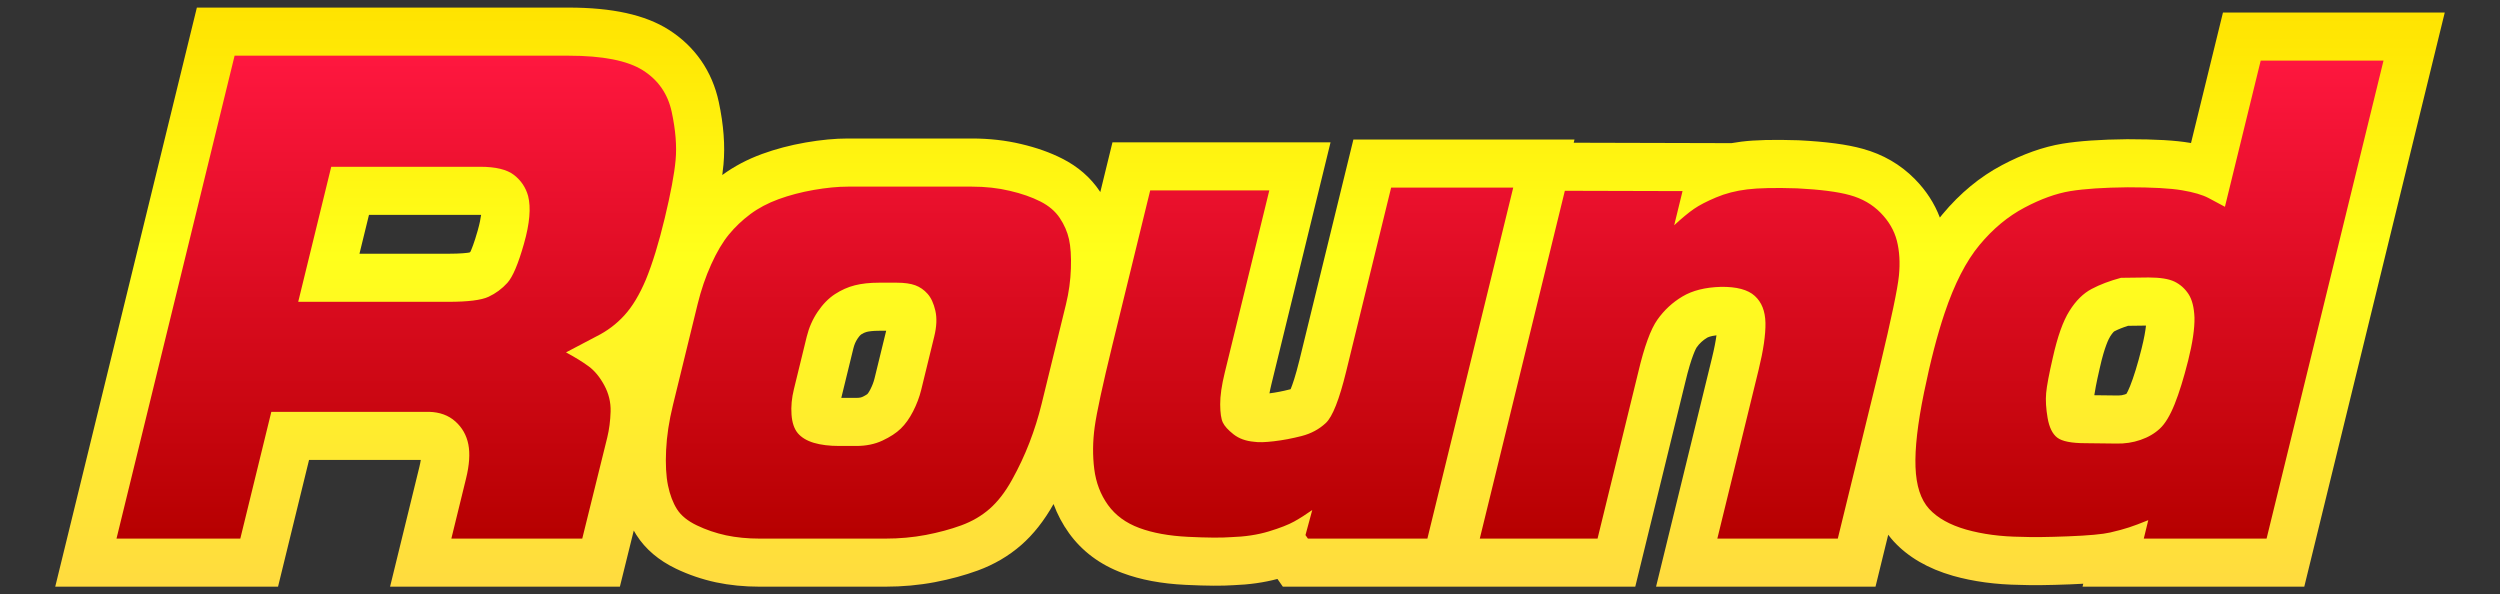 <?xml version="1.0" encoding="utf-8"?>
<!-- Generator: Adobe Illustrator 15.1.0, SVG Export Plug-In . SVG Version: 6.00 Build 0)  -->
<!DOCTYPE svg PUBLIC "-//W3C//DTD SVG 1.1//EN" "http://www.w3.org/Graphics/SVG/1.1/DTD/svg11.dtd">
<svg version="1.1" id="图层_1" xmlns="http://www.w3.org/2000/svg" xmlns:xlink="http://www.w3.org/1999/xlink" x="0px" y="0px"
	 width="207.973px" height="49.438px" viewBox="0 0 207.973 49.438" enable-background="new 0 0 207.973 49.438"
	 xml:space="preserve">
<rect x="0" y="0" width="207.973" height="49.438" fill="#333333" stroke="none"/>
<g>
	<linearGradient id="SVGID_1_" gradientUnits="userSpaceOnUse" x1="103.987" y1="48.805" x2="103.987" y2="0.633">
		<stop  offset="0" style="stop-color:#FFDB3F"/>
		<stop  offset="0.571" style="stop-color:#FFFF1B"/>
		<stop  offset="1" style="stop-color:#FFE300"/>
	</linearGradient>
	<path fill="url(#SVGID_1_)" d="M184.927,1.04l-2.658,10.858c-0.025-0.004-0.051-0.009-0.076-0.013
		c-1.211-0.207-2.858-0.304-5.225-0.304c-0.003,0-0.006,0-0.009,0c-2.222,0.023-3.976,0.144-5.378,0.37
		c-1.61,0.266-3.309,0.869-5.039,1.788c-1.83,0.966-3.492,2.338-4.936,4.074c-0.077,0.093-0.154,0.188-0.23,0.284
		c-0.447-1.18-1.147-2.256-2.086-3.206c-1.184-1.204-2.646-2.05-4.326-2.511c-1.295-0.362-3.015-0.593-5.336-0.711
		c-2.095-0.067-3.629-0.028-4.773,0.116c-0.275,0.034-0.548,0.075-0.816,0.123l-13.123-0.035l0.065-0.265h-18.394l-4.485,18.342
		c-0.335,1.364-0.593,2.084-0.734,2.424c-0.025,0.008-0.053,0.017-0.084,0.024c-0.59,0.15-1.148,0.259-1.679,0.324
		c0.038-0.212,0.091-0.463,0.163-0.758l4.92-20.124H92.545l-1.012,4.138c-0.016-0.024-0.031-0.048-0.047-0.071
		c-0.761-1.139-1.819-2.056-3.127-2.716c-0.989-0.504-2.147-0.914-3.422-1.211c-1.273-0.304-2.646-0.458-4.081-0.458H70.529
		c-1.066,0-2.215,0.109-3.521,0.334c-1.274,0.223-2.487,0.542-3.607,0.951c-1.234,0.451-2.349,1.041-3.315,1.753
		c0.042-0.312,0.076-0.604,0.101-0.88c0.144-1.556,0.012-3.304-0.392-5.194c-0.545-2.556-1.989-4.638-4.179-6.021
		c-1.955-1.234-4.679-1.834-8.327-1.834H16.377L4.595,48.805H23.13l2.58-10.544l9.294,0.001c-0.022,0.155-0.059,0.348-0.116,0.581
		l-2.438,9.962h19.118l1.155-4.669c0.07,0.125,0.144,0.248,0.219,0.369c0.746,1.171,1.856,2.116,3.298,2.806
		c1.039,0.498,2.149,0.878,3.319,1.132c1.128,0.24,2.354,0.362,3.64,0.362h10.439c1.431,0,2.82-0.126,4.133-0.376
		c1.271-0.243,2.47-0.568,3.567-0.968c1.357-0.496,2.574-1.209,3.62-2.122c1.011-0.885,1.915-2.034,2.686-3.41
		c0.318,0.864,0.747,1.673,1.285,2.421c1.089,1.511,2.589,2.629,4.451,3.319c1.518,0.565,3.24,0.889,5.264,0.986
		c1.773,0.087,3.062,0.088,3.956,0.027c1.316-0.047,2.547-0.221,3.67-0.52l0.448,0.642h29.319l4.141-16.928
		c0.546-2.318,0.95-2.953,0.966-2.977c0.237-0.334,0.519-0.596,0.874-0.807c0.045-0.026,0.259-0.139,0.774-0.197
		c-0.063,0.464-0.178,1.087-0.38,1.909l-4.646,18.999h18.256l1.057-4.319c0.142,0.19,0.293,0.373,0.452,0.549
		c1.202,1.309,2.86,2.272,4.941,2.868c1.687,0.477,3.562,0.73,5.577,0.755c0.965,0.04,2.333,0.028,4.155-0.044
		c0.394-0.016,0.76-0.033,1.101-0.053l-0.06,0.244h18.446L203.378,1.04H184.927z M70.996,28.965
		c0.074-0.301,0.188-0.562,0.345-0.795c0.173-0.258,0.287-0.34,0.294-0.345c0.164-0.105,0.316-0.177,0.455-0.212
		c0.175-0.044,0.497-0.097,1.033-0.097h0.597l-0.969,3.966c-0.074,0.301-0.188,0.6-0.347,0.91c-0.148,0.288-0.245,0.386-0.245,0.386
		c-0.001,0.001-0.118,0.1-0.443,0.252c-0.035,0.017-0.174,0.07-0.491,0.07h-1.239L70.996,28.965z M30.695,17.874h9.253
		c0.026,0,0.052,0,0.076,0c-0.039,0.303-0.121,0.731-0.285,1.31c-0.299,1.057-0.514,1.567-0.61,1.769
		c-0.023,0.019-0.048,0.036-0.075,0.053c-0.193,0.034-0.708,0.102-1.77,0.102h-7.38L30.695,17.874z M174.679,30.613
		c0.399-1.794,0.758-2.452,0.869-2.628c0.198-0.316,0.325-0.412,0.323-0.412c0.322-0.17,0.712-0.327,1.162-0.469l1.491-0.019
		c-0.046,0.416-0.148,1.04-0.371,1.929c-0.327,1.299-0.649,2.349-0.958,3.117c-0.135,0.334-0.238,0.53-0.296,0.628
		c-0.029,0.015-0.072,0.033-0.133,0.054c-0.172,0.06-0.352,0.088-0.549,0.088l-1.994-0.023
		C174.266,32.577,174.377,31.918,174.679,30.613z"/>
	<linearGradient id="SVGID_2_" gradientUnits="userSpaceOnUse" x1="103.986" y1="4.633" x2="103.986" y2="44.805">
		<stop  offset="0" style="stop-color:#FF173F"/>
		<stop  offset="1" style="stop-color:#B60000"/>
	</linearGradient>
	<path fill="url(#SVGID_2_)" d="M88.678,25.311l-2.026,8.285c-0.27,1.103-0.607,2.177-1.014,3.229
		c-0.407,1.054-0.891,2.086-1.456,3.101c-0.562,1.014-1.184,1.813-1.858,2.404c-0.674,0.589-1.46,1.047-2.358,1.375
		c-0.9,0.328-1.882,0.593-2.945,0.796c-1.063,0.202-2.191,0.305-3.382,0.305H63.2c-1.023,0-1.958-0.094-2.807-0.274
		c-0.849-0.185-1.656-0.459-2.421-0.826c-0.768-0.367-1.316-0.816-1.654-1.347c-0.335-0.532-0.584-1.187-0.747-1.968
		c-0.161-0.784-0.214-1.763-0.158-2.942c0.054-1.177,0.244-2.433,0.572-3.766l2.047-8.371c0.286-1.175,0.665-2.282,1.13-3.314
		c0.467-1.033,0.958-1.863,1.475-2.491c0.516-0.628,1.109-1.191,1.782-1.693c0.672-0.502,1.458-0.918,2.356-1.247
		c0.9-0.328,1.875-0.584,2.924-0.768c1.049-0.181,1.993-0.274,2.831-0.274h10.327c1.117,0,2.168,0.114,3.152,0.349
		c0.986,0.23,1.831,0.526,2.533,0.884c0.705,0.355,1.244,0.814,1.619,1.375s0.63,1.149,0.768,1.765
		c0.137,0.619,0.191,1.428,0.158,2.433C89.055,23.331,88.918,24.329,88.678,25.311z M74.602,23.517h-1.479
		c-0.763,0-1.431,0.072-2.005,0.216c-0.577,0.145-1.13,0.393-1.661,0.737c-0.533,0.349-1.009,0.835-1.433,1.463
		s-0.726,1.319-0.912,2.072l-1.068,4.373c-0.181,0.732-0.247,1.439-0.198,2.114c0.049,0.677,0.226,1.193,0.528,1.552
		c0.305,0.355,0.747,0.621,1.326,0.795c0.582,0.173,1.291,0.261,2.128,0.261h1.396c0.818,0,1.549-0.148,2.188-0.448
		c0.642-0.301,1.151-0.633,1.528-1.001c0.379-0.367,0.719-0.844,1.021-1.433c0.302-0.591,0.525-1.184,0.672-1.781l1.083-4.432
		c0.205-0.83,0.235-1.551,0.096-2.155c-0.14-0.61-0.356-1.08-0.647-1.405c-0.291-0.331-0.635-0.567-1.025-0.712
		C75.749,23.59,75.235,23.517,74.602,23.517z M19.991,44.805l2.58-10.544h13.118c0.886,0.021,1.619,0.286,2.191,0.798
		c0.572,0.51,0.933,1.149,1.082,1.912c0.149,0.763,0.086,1.705-0.188,2.823l-1.226,5.011h10.89l2.077-8.399
		c0.165-0.675,0.258-1.4,0.281-2.173c0.021-0.771-0.156-1.5-0.528-2.184c-0.372-0.687-0.805-1.212-1.303-1.577
		c-0.495-0.365-1.123-0.751-1.879-1.158l2.53-1.33c0.889-0.442,1.666-1.026,2.326-1.752c0.661-0.721,1.256-1.712,1.786-2.965
		c0.554-1.352,1.077-3.056,1.572-5.12c0.496-2.065,0.798-3.675,0.903-4.833c0.107-1.156,0-2.489-0.321-3.992
		c-0.321-1.505-1.121-2.663-2.402-3.473c-1.282-0.809-3.345-1.216-6.192-1.216H19.516L9.692,44.805H19.991z M27.555,13.874h12.393
		c1.284,0,2.221,0.226,2.808,0.679c0.586,0.453,0.979,1.037,1.177,1.751c0.247,0.967,0.133,2.289-0.344,3.968
		c-0.475,1.679-0.935,2.766-1.381,3.259c-0.447,0.493-0.968,0.879-1.568,1.158c-0.598,0.281-1.717,0.419-3.354,0.419H24.808
		L27.555,13.874z M108.602,44.514l0.203,0.291h9.938l7.141-29.196h-10.157l-3.74,15.293c-0.572,2.337-1.135,3.766-1.691,4.286
		c-0.556,0.521-1.23,0.884-2.023,1.087c-0.793,0.202-1.561,0.349-2.298,0.433c-0.737,0.088-1.284,0.102-1.642,0.044
		c-0.692-0.059-1.265-0.266-1.719-0.623c-0.451-0.356-0.749-0.685-0.889-0.984c-0.142-0.298-0.213-0.8-0.218-1.505
		c-0.004-0.705,0.121-1.579,0.376-2.624l3.709-15.174h-9.908l-3.145,12.86c-0.816,3.34-1.307,5.612-1.473,6.821
		c-0.165,1.205-0.177,2.373-0.035,3.503c0.144,1.128,0.523,2.124,1.142,2.984c0.619,0.858,1.486,1.496,2.603,1.91
		c1.117,0.416,2.47,0.662,4.061,0.739c1.591,0.077,2.775,0.086,3.552,0.027c1.182-0.037,2.235-0.197,3.158-0.477
		c0.926-0.281,1.631-0.556,2.114-0.825c0.486-0.271,0.986-0.589,1.505-0.956L108.602,44.514z M132.899,44.805l3.387-13.845
		c0.5-2.123,1.033-3.582,1.596-4.372c0.561-0.791,1.256-1.436,2.084-1.926c0.828-0.496,1.894-0.761,3.191-0.798
		c1.308-0.019,2.252,0.232,2.821,0.753c0.574,0.521,0.87,1.268,0.889,2.245c0.017,0.977-0.17,2.272-0.567,3.894l-3.436,14.049
		h10.021l3.514-14.368c0.944-3.938,1.468-6.442,1.572-7.512c0.105-1.072,0.047-2.038-0.172-2.898
		c-0.221-0.858-0.674-1.635-1.36-2.331c-0.684-0.695-1.533-1.184-2.55-1.463c-1.009-0.282-2.475-0.468-4.387-0.565
		c-1.832-0.058-3.217-0.03-4.158,0.088c-0.944,0.116-1.803,0.337-2.58,0.666c-0.778,0.328-1.397,0.646-1.844,0.956
		c-0.449,0.309-0.996,0.763-1.645,1.36l0.693-2.84l-9.79-0.026l-7.076,28.933H132.899z M159.35,38.853
		c0.056,1.554,0.435,2.712,1.13,3.477c0.698,0.761,1.727,1.336,3.082,1.724c1.358,0.384,2.889,0.589,4.597,0.605
		c0.884,0.039,2.182,0.025,3.891-0.042c1.71-0.067,2.875-0.175,3.496-0.319c0.621-0.144,1.14-0.283,1.557-0.421
		c0.414-0.132,0.951-0.337,1.611-0.606l-0.374,1.535h10.215l9.728-39.765h-10.216l-2.977,12.162l-1.356-0.726
		c-0.512-0.27-1.249-0.486-2.214-0.649c-0.966-0.165-2.471-0.247-4.518-0.247c-1.995,0.021-3.584,0.125-4.768,0.316
		c-1.182,0.195-2.457,0.653-3.824,1.379c-1.37,0.723-2.612,1.753-3.73,3.098c-1.119,1.342-2.092,3.238-2.915,5.691
		c-0.609,1.812-1.179,4.01-1.707,6.59C159.529,35.234,159.291,37.299,159.35,38.853z M172.156,25.865
		c0.532-0.852,1.146-1.458,1.842-1.826c0.693-0.367,1.51-0.677,2.445-0.928l2.295-0.028c0.968,0,1.688,0.117,2.163,0.347
		c0.473,0.233,0.858,0.575,1.156,1.028c0.3,0.456,0.465,1.107,0.5,1.956c0.019,0.907-0.155,2.101-0.525,3.577
		c-0.372,1.478-0.747,2.688-1.126,3.633c-0.381,0.947-0.788,1.624-1.224,2.028c-0.433,0.407-0.97,0.722-1.611,0.942
		c-0.64,0.221-1.312,0.323-2.015,0.305l-2.559-0.03c-1.172,0-1.958-0.156-2.358-0.465c-0.397-0.305-0.665-0.854-0.8-1.636
		c-0.133-0.781-0.175-1.472-0.121-2.07c0.054-0.598,0.239-1.584,0.556-2.953C171.161,28.006,171.621,26.711,172.156,25.865z"/>
</g>
</svg>
